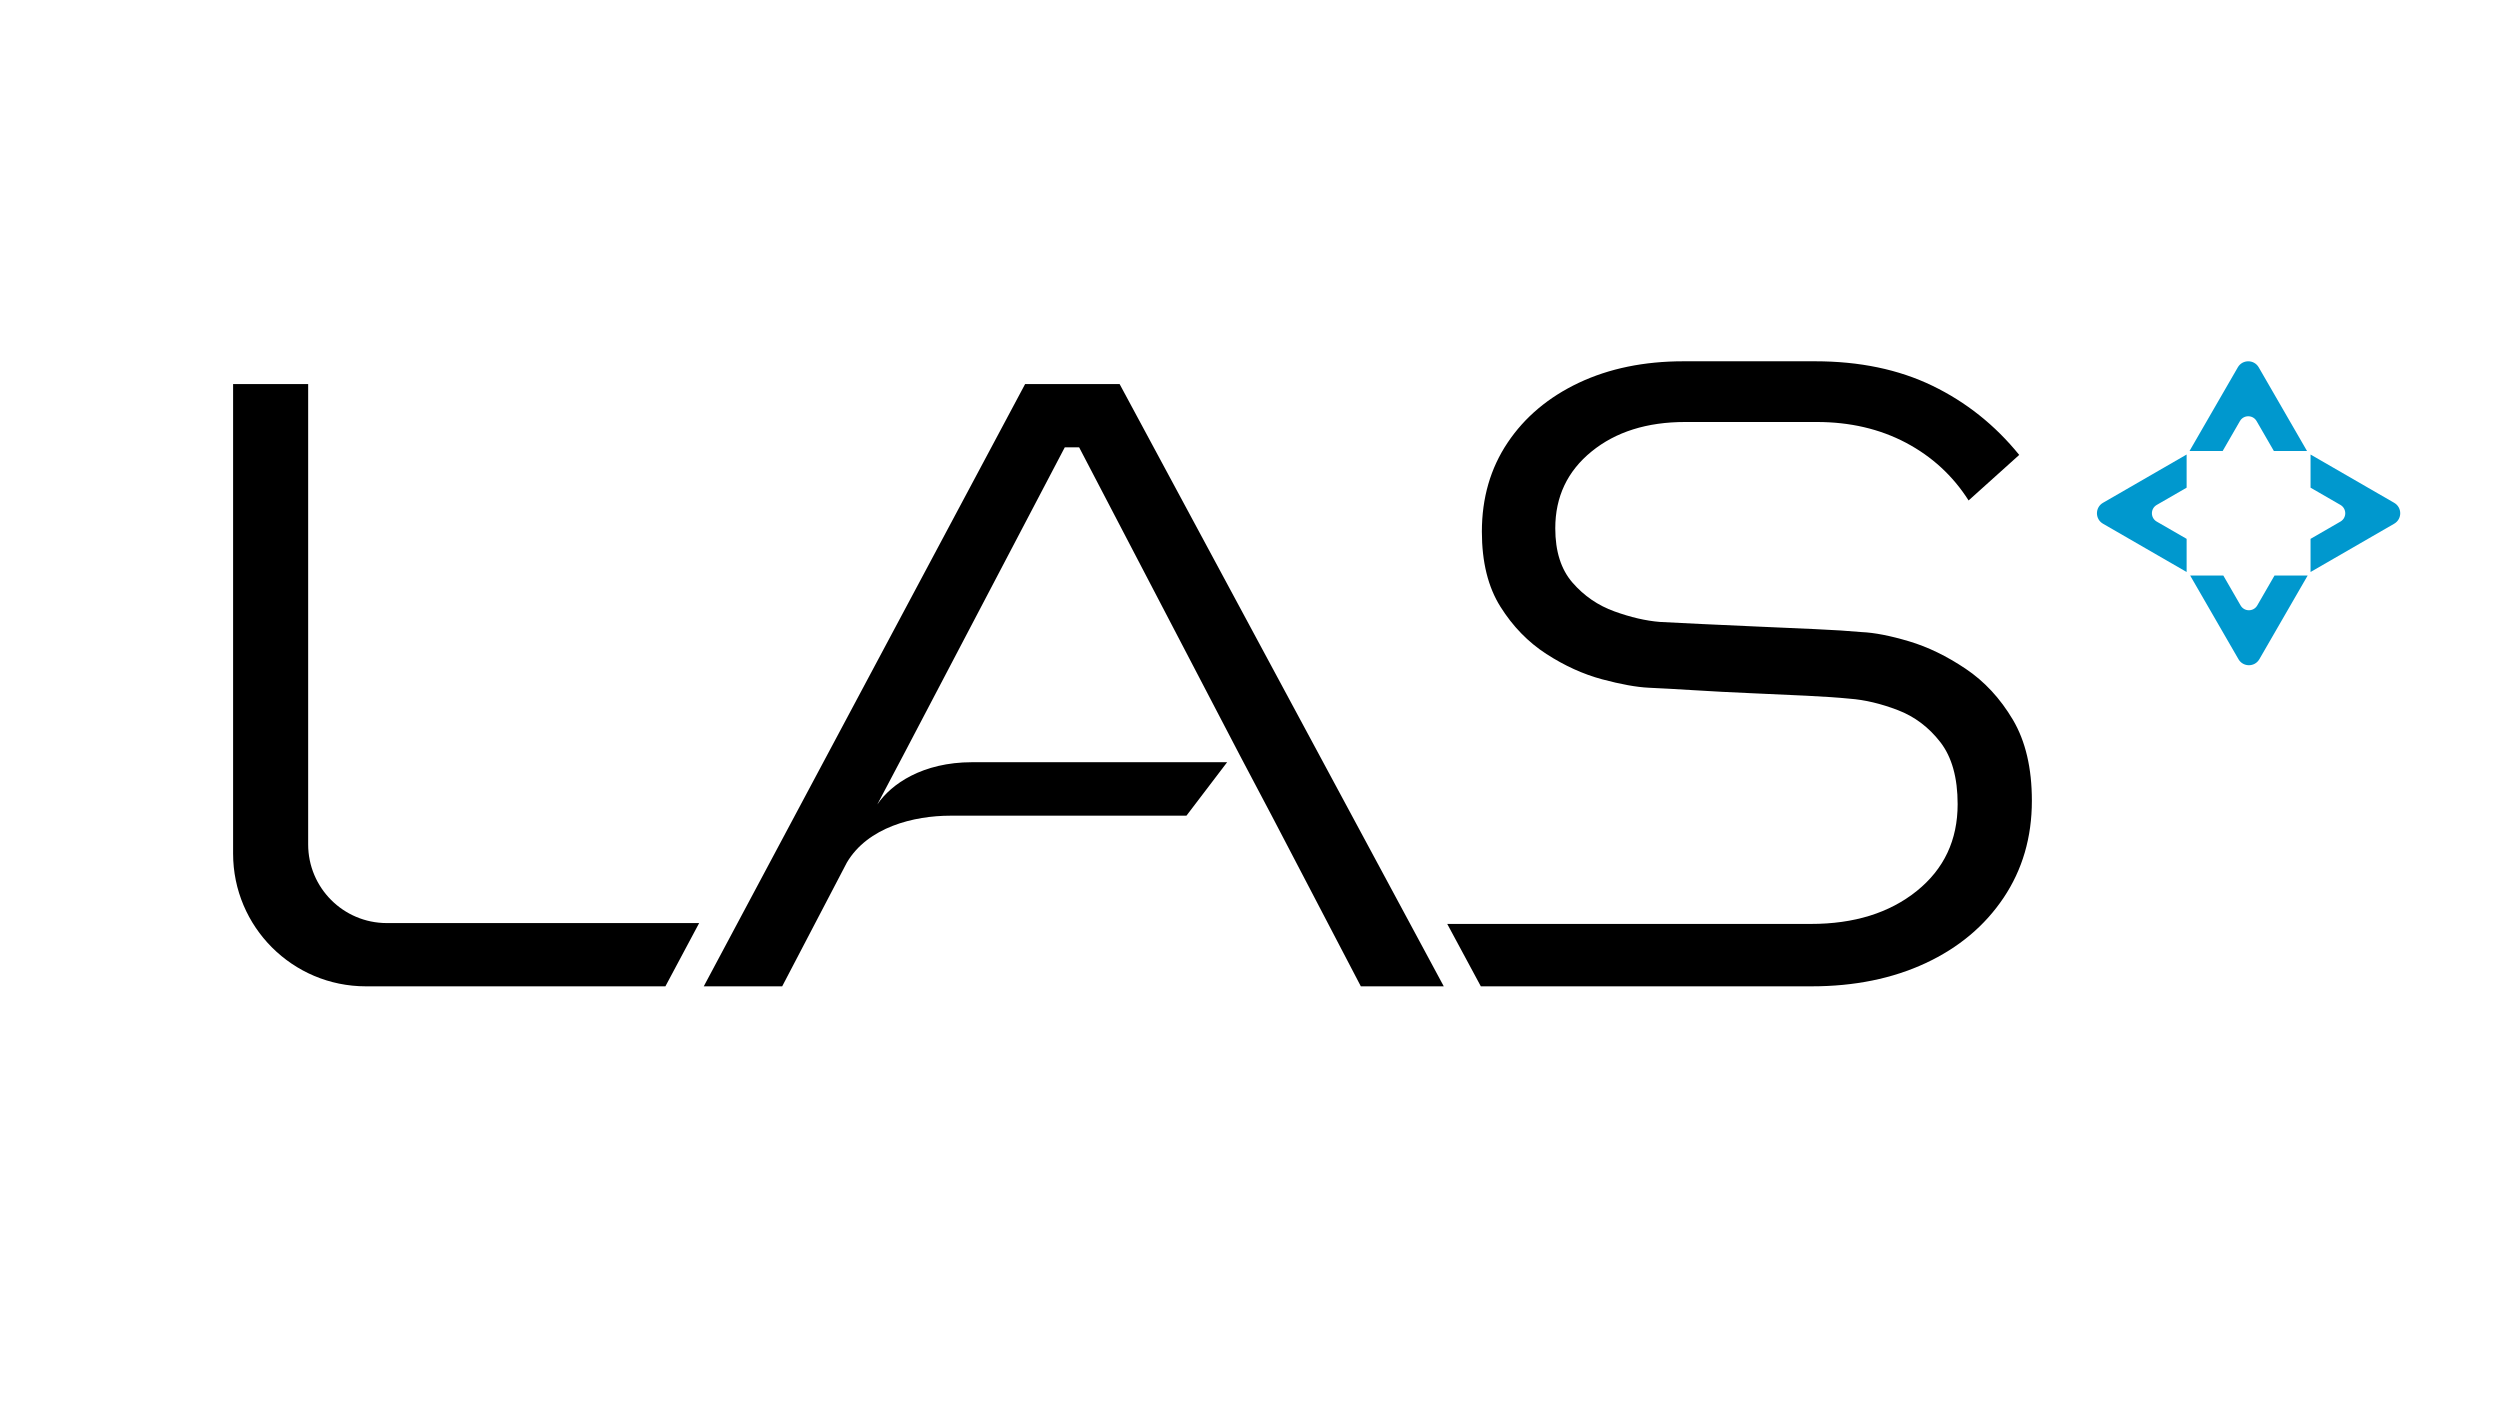 <?xml version="1.0" encoding="utf-8"?>
<!-- Generator: Adobe Illustrator 25.2.1, SVG Export Plug-In . SVG Version: 6.00 Build 0)  -->
<svg version="1.1" id="Layer_1" xmlns="http://www.w3.org/2000/svg" xmlns:xlink="http://www.w3.org/1999/xlink" x="0px" y="0px"
	 viewBox="0 0 1920 1080" style="enable-background:new 0 0 1920 1080;" xml:space="preserve">
<style type="text/css">
	.st0{fill:#0098CE;}
</style>
<g>
	<g>
		<path d="M1545.91,552.78c-9.73-16.4-21.83-29.47-36.3-39.17c-14.47-9.72-28.92-16.74-43.39-21.06
			c-14.48-4.32-26.68-6.7-36.62-7.12c-9.49-0.87-21.38-1.63-35.61-2.27c-14.26-0.66-28.94-1.32-44.08-1.95
			c-15.1-0.66-29.36-1.29-42.75-1.95c-13.39-0.63-24.17-1.19-32.37-1.61c-10.81-0.87-22.46-3.58-34.98-8.12
			c-12.55-4.53-23.22-11.86-32.08-22.01c-8.85-10.15-13.28-24.07-13.28-41.78c0-24.2,9.27-43.84,27.86-58.97
			c18.56-15.1,42.54-22.67,71.91-22.67h101.07c25.46,0,48.27,5.3,68.35,15.87c20.06,10.6,36.17,25.39,48.24,44.39l38.88-34.98
			c-18.58-22.91-40.8-40.6-66.72-53.14c-25.91-12.52-55.94-18.77-90.05-18.77h-101.07c-30.23,0-57.02,5.51-80.35,16.5
			c-23.3,11.02-41.57,26.36-54.72,46c-13.18,19.66-19.77,42.44-19.77,68.35c0,23.33,4.75,42.55,14.26,57.65
			c9.49,15.13,21.27,27.21,35.3,36.3c14.02,9.07,28.28,15.53,42.75,19.43c14.48,3.88,26.47,6.04,35.96,6.49
			c9.49,0.42,21.17,1.08,34.98,1.92c13.82,0.87,28.29,1.63,43.42,2.27c15.11,0.66,29.37,1.29,42.76,1.95
			c13.36,0.66,24.38,1.4,33.03,2.27c11.68,0.87,23.99,3.8,36.93,8.75c12.97,4.96,23.85,13.18,32.71,24.62
			c8.86,11.44,13.29,27.31,13.29,47.61c0,27.65-10.47,49.87-31.42,66.72c-20.96,16.84-48.05,25.28-81.3,25.28h-279.27l25.8,47.92
			h254.1c32.82,0,61.97-5.93,87.46-17.79c25.49-11.89,45.44-28.63,59.92-50.21c14.47-21.59,21.72-46.42,21.72-74.5
			C1560.49,589.95,1555.61,569.21,1545.91,552.78z"/>
		<path d="M236.67,648.52V294.95h-57.65v360.58c0,56.32,45.65,101.97,101.97,101.97h230.04l25.92-48.58H297.07
			C263.71,708.91,236.67,681.87,236.67,648.52z"/>
		<path d="M787.29,294.95L540.49,757.5h30.77h2.78h26.68l49.64-95c16.07-27.29,51.46-36.05,79.61-36.05h181.21l31.26-41.07h-195.9h0
			c-38.03,0.03-62.11,16.71-72.79,32.45l19.63-37.17l124.37-237.11h11.02l123.73,237.11l24.62,46.63l68.01,130.22h63.69
			L859.86,294.95H787.29z"/>
	</g>
	<g>
		<path class="st0" d="M1720.26,323.39c2.85-4.93,9.96-4.93,12.8,0l13.26,22.96h25.46l-37.09-64.24c-3.57-6.18-12.48-6.18-16.05,0
			l-37.09,64.24h25.46L1720.26,323.39z"/>
		<path class="st0" d="M1797.46,387.78c4.93,2.85,4.93,9.96,0,12.8l-22.96,13.26v25.46l64.24-37.09c6.18-3.57,6.18-12.48,0-16.05
			l-64.24-37.09v25.46L1797.46,387.78z"/>
		<path class="st0" d="M1733.57,464.98c-2.85,4.93-9.96,4.93-12.8,0l-13.26-22.96h-25.46l37.09,64.24c3.57,6.18,12.48,6.18,16.05,0
			l37.09-64.24h-25.46L1733.57,464.98z"/>
		<path class="st0" d="M1656.37,400.59c-4.93-2.85-4.93-9.96,0-12.8l22.96-13.26v-25.46l-64.24,37.09c-6.18,3.57-6.18,12.48,0,16.05
			l64.24,37.09v-25.46L1656.37,400.59z"/>
	</g>
</g>
</svg>
